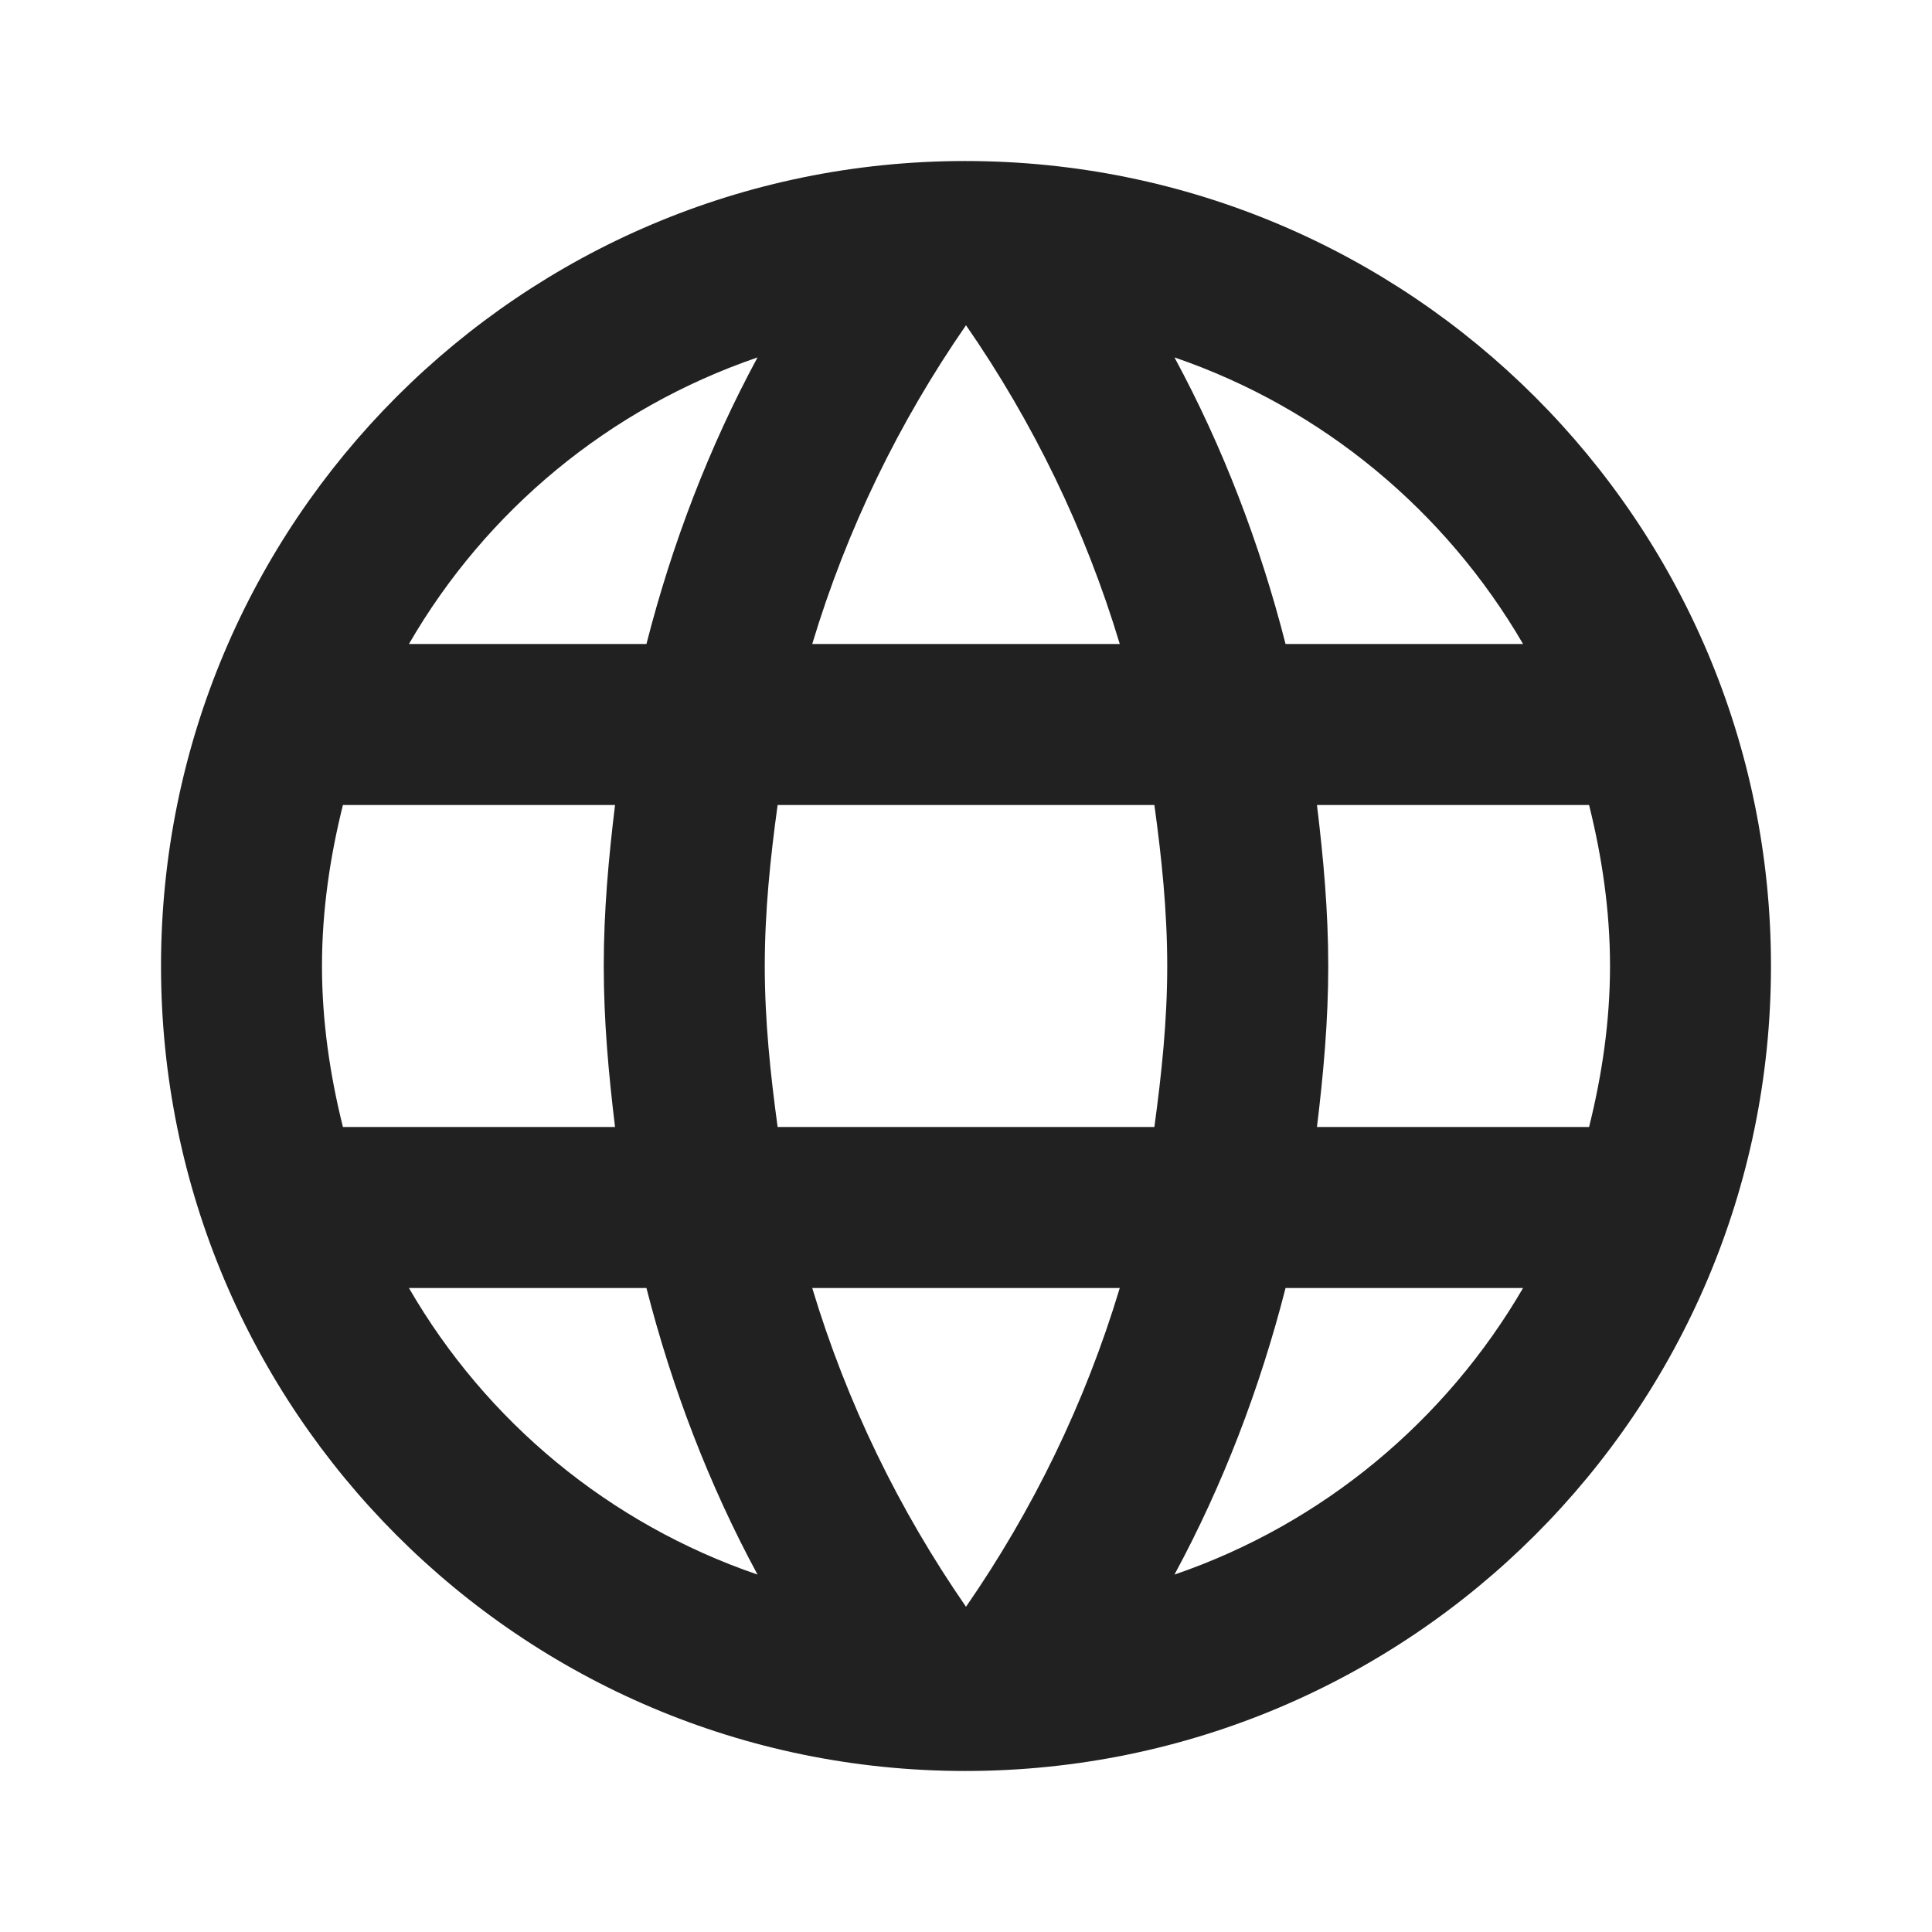 <svg width="32" height="32" viewBox="0 0 32 32" fill="none" xmlns="http://www.w3.org/2000/svg">
<path d="M15.987 2.667C8.627 2.667 2.667 8.64 2.667 16C2.667 23.36 8.627 29.333 15.987 29.333C23.36 29.333 29.333 23.36 29.333 16C29.333 8.64 23.36 2.667 15.987 2.667ZM25.227 10.667H21.293C20.867 9 20.253 7.4 19.453 5.92C21.907 6.76 23.947 8.467 25.227 10.667ZM16 5.387C17.107 6.987 17.973 8.76 18.547 10.667H13.453C14.027 8.76 14.893 6.987 16 5.387ZM5.68 18.667C5.467 17.813 5.333 16.92 5.333 16C5.333 15.08 5.467 14.187 5.68 13.333H10.187C10.08 14.213 10 15.093 10 16C10 16.907 10.08 17.787 10.187 18.667H5.68ZM6.773 21.333H10.707C11.133 23 11.747 24.6 12.547 26.08C10.093 25.24 8.053 23.547 6.773 21.333V21.333ZM10.707 10.667H6.773C8.053 8.453 10.093 6.76 12.547 5.92C11.747 7.4 11.133 9 10.707 10.667V10.667ZM16 26.613C14.893 25.013 14.027 23.24 13.453 21.333H18.547C17.973 23.24 17.107 25.013 16 26.613ZM19.12 18.667H12.88C12.76 17.787 12.667 16.907 12.667 16C12.667 15.093 12.76 14.2 12.88 13.333H19.12C19.24 14.2 19.333 15.093 19.333 16C19.333 16.907 19.24 17.787 19.12 18.667ZM19.453 26.08C20.253 24.6 20.867 23 21.293 21.333H25.227C23.947 23.533 21.907 25.24 19.453 26.08V26.08ZM21.813 18.667C21.92 17.787 22 16.907 22 16C22 15.093 21.92 14.213 21.813 13.333H26.32C26.533 14.187 26.667 15.08 26.667 16C26.667 16.92 26.533 17.813 26.32 18.667H21.813Z" fill="black" fill-opacity="0.87"/>
</svg>
